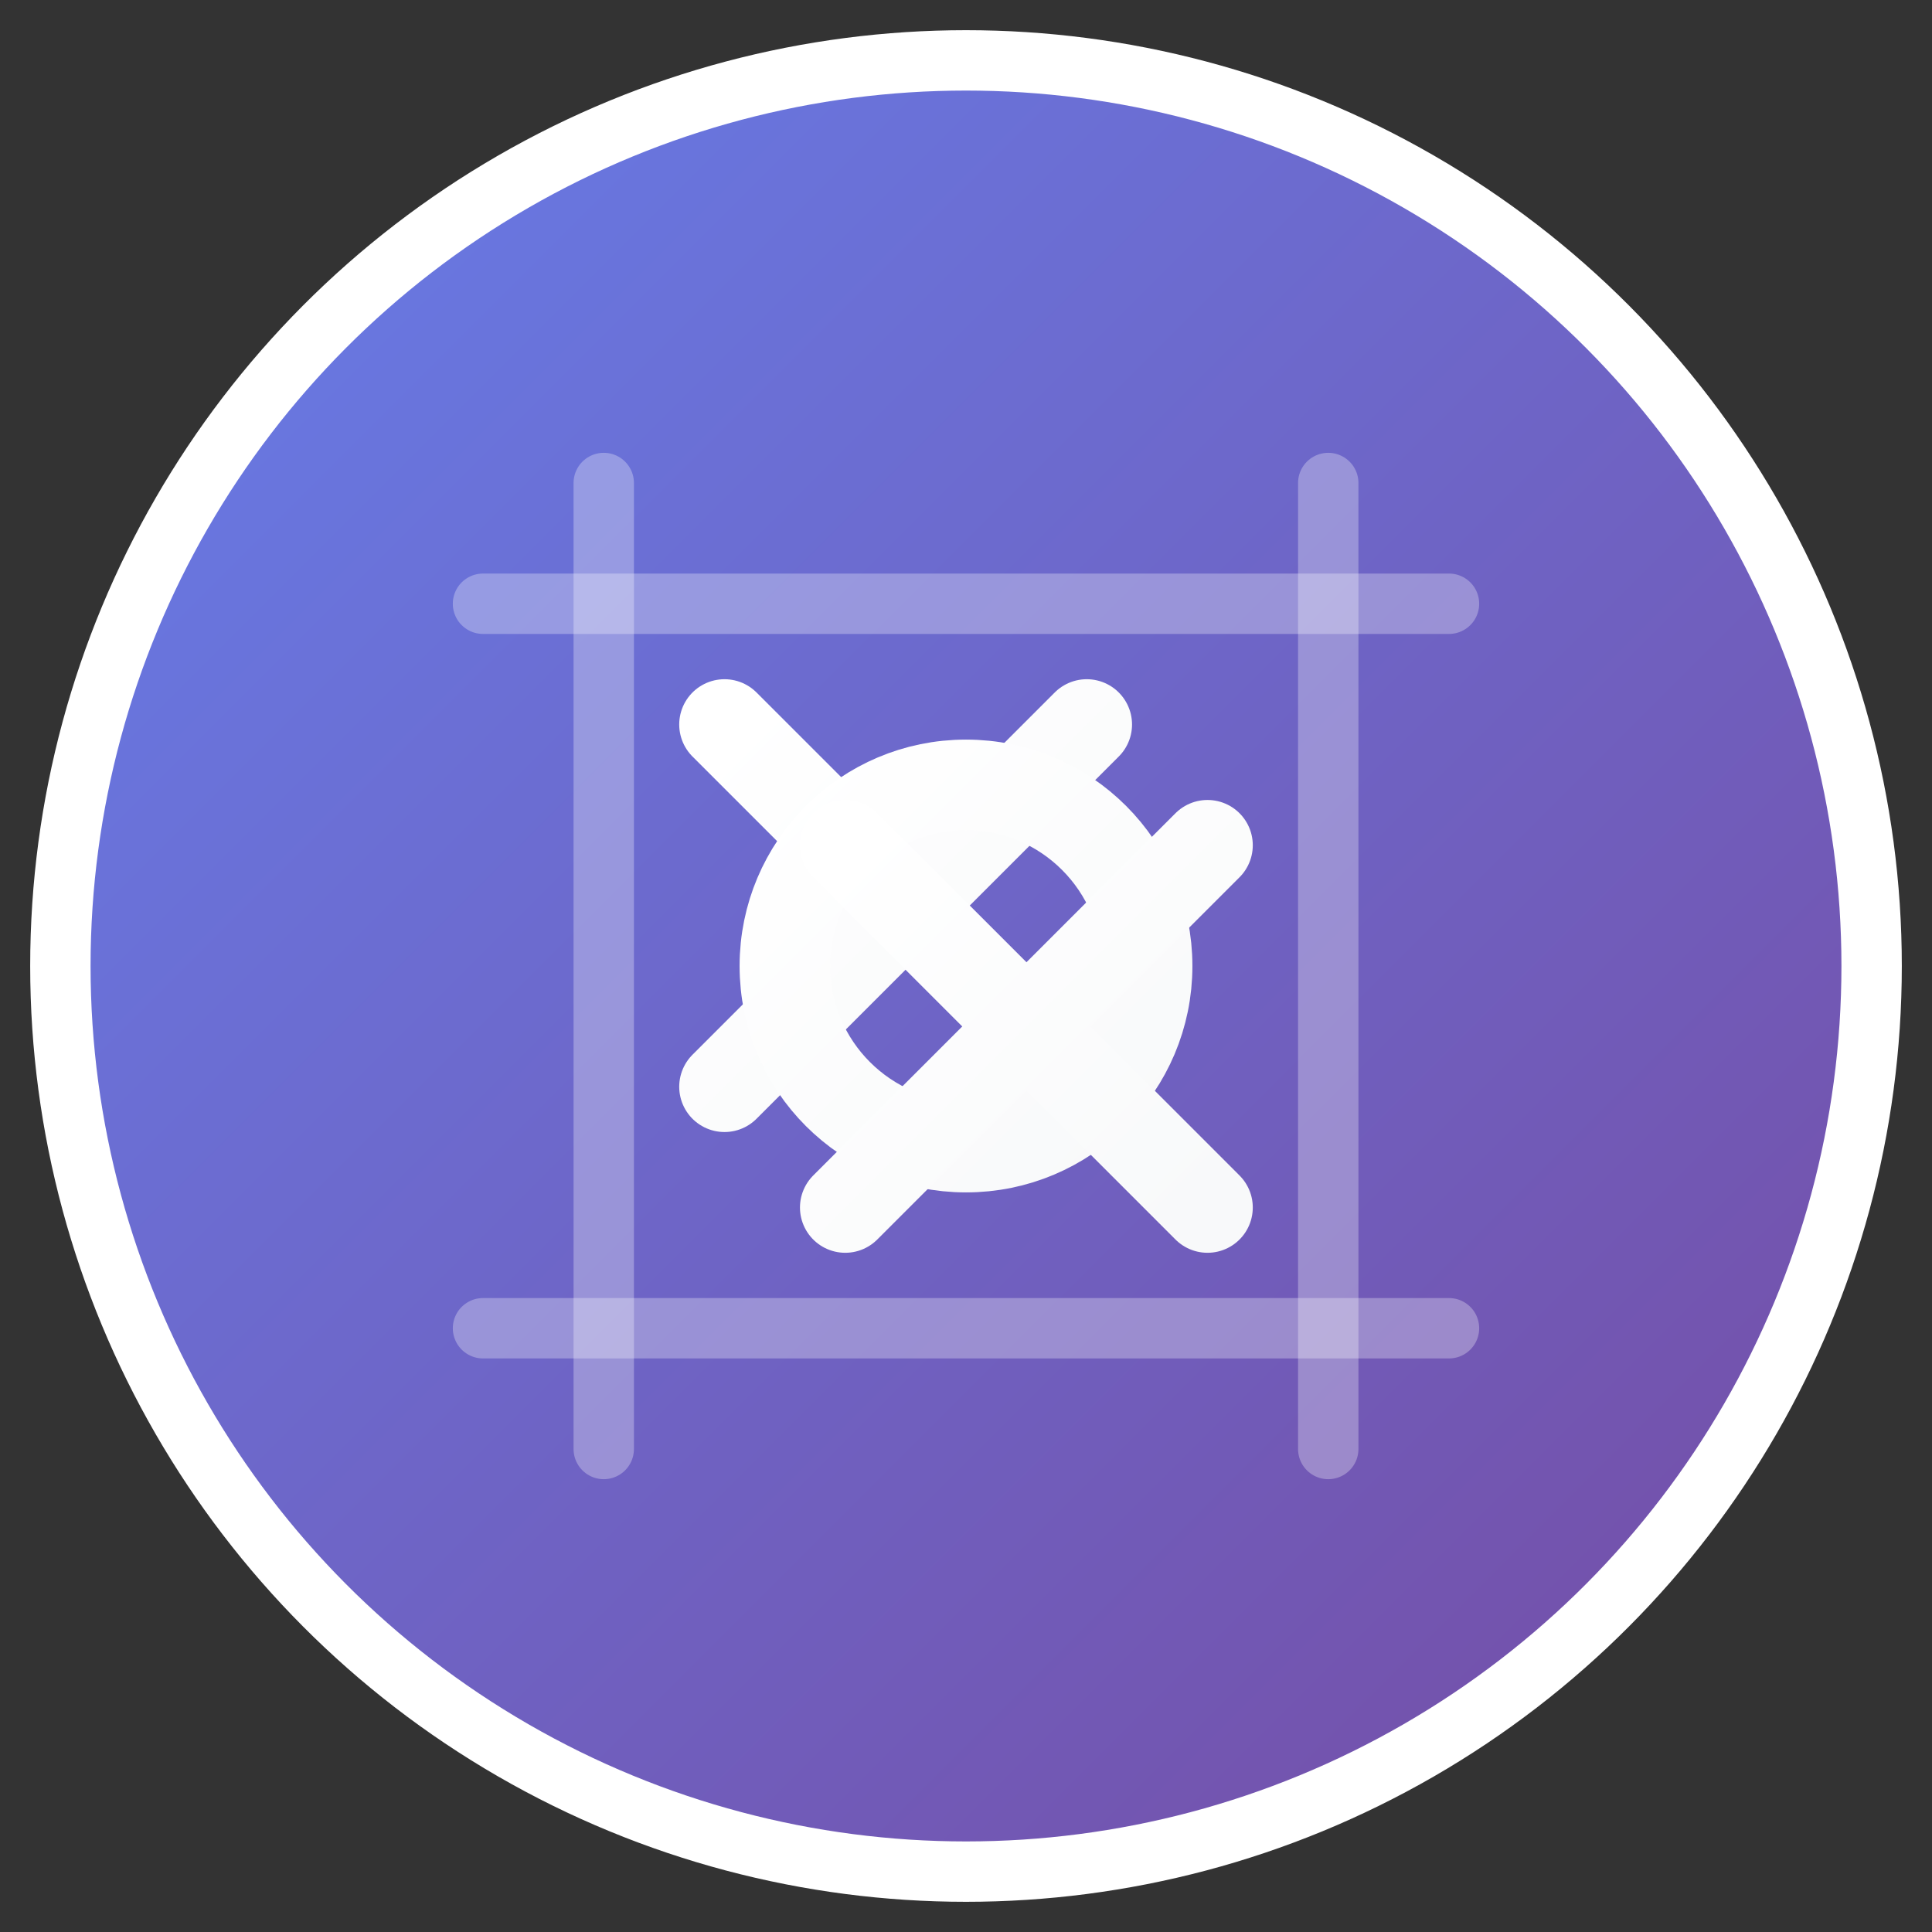 <svg width="64" height="64" viewBox="0 0 64 64" fill="none" xmlns="http://www.w3.org/2000/svg">
  <rect x="0" y="0" width="64" height="64" fill="#333333" stroke="none"/>
  <!-- Background circle with gradient -->
  <defs>
    <linearGradient id="bgGradient" x1="0%" y1="0%" x2="100%" y2="100%">
      <stop offset="0%" style="stop-color:#667eea;stop-opacity:1" />
      <stop offset="100%" style="stop-color:#764ba2;stop-opacity:1" />
    </linearGradient>
    <linearGradient id="textGradient" x1="0%" y1="0%" x2="100%" y2="100%">
      <stop offset="0%" style="stop-color:#ffffff;stop-opacity:1" />
      <stop offset="100%" style="stop-color:#f8f9fa;stop-opacity:1" />
    </linearGradient>
  </defs>
  
  <!-- Background -->
  <circle cx="32" cy="32" r="30" fill="url(#bgGradient)" stroke="#ffffff" stroke-width="2"/>
  
  <!-- Grid lines -->
  <line x1="20" y1="16" x2="20" y2="48" stroke="rgba(255,255,255,0.3)" stroke-width="2" stroke-linecap="round"/>
  <line x1="44" y1="16" x2="44" y2="48" stroke="rgba(255,255,255,0.3)" stroke-width="2" stroke-linecap="round"/>
  <line x1="16" y1="20" x2="48" y2="20" stroke="rgba(255,255,255,0.3)" stroke-width="2" stroke-linecap="round"/>
  <line x1="16" y1="44" x2="48" y2="44" stroke="rgba(255,255,255,0.3)" stroke-width="2" stroke-linecap="round"/>
  
  <!-- X symbol (top-left) -->
  <line x1="24" y1="24" x2="36" y2="36" stroke="url(#textGradient)" stroke-width="3" stroke-linecap="round"/>
  <line x1="36" y1="24" x2="24" y2="36" stroke="url(#textGradient)" stroke-width="3" stroke-linecap="round"/>
  
  <!-- O symbol (center) -->
  <circle cx="32" cy="32" r="6" fill="none" stroke="url(#textGradient)" stroke-width="3"/>
  
  <!-- X symbol (bottom-right) -->
  <line x1="28" y1="28" x2="40" y2="40" stroke="url(#textGradient)" stroke-width="3" stroke-linecap="round"/>
  <line x1="40" y1="28" x2="28" y2="40" stroke="url(#textGradient)" stroke-width="3" stroke-linecap="round"/>
</svg> 